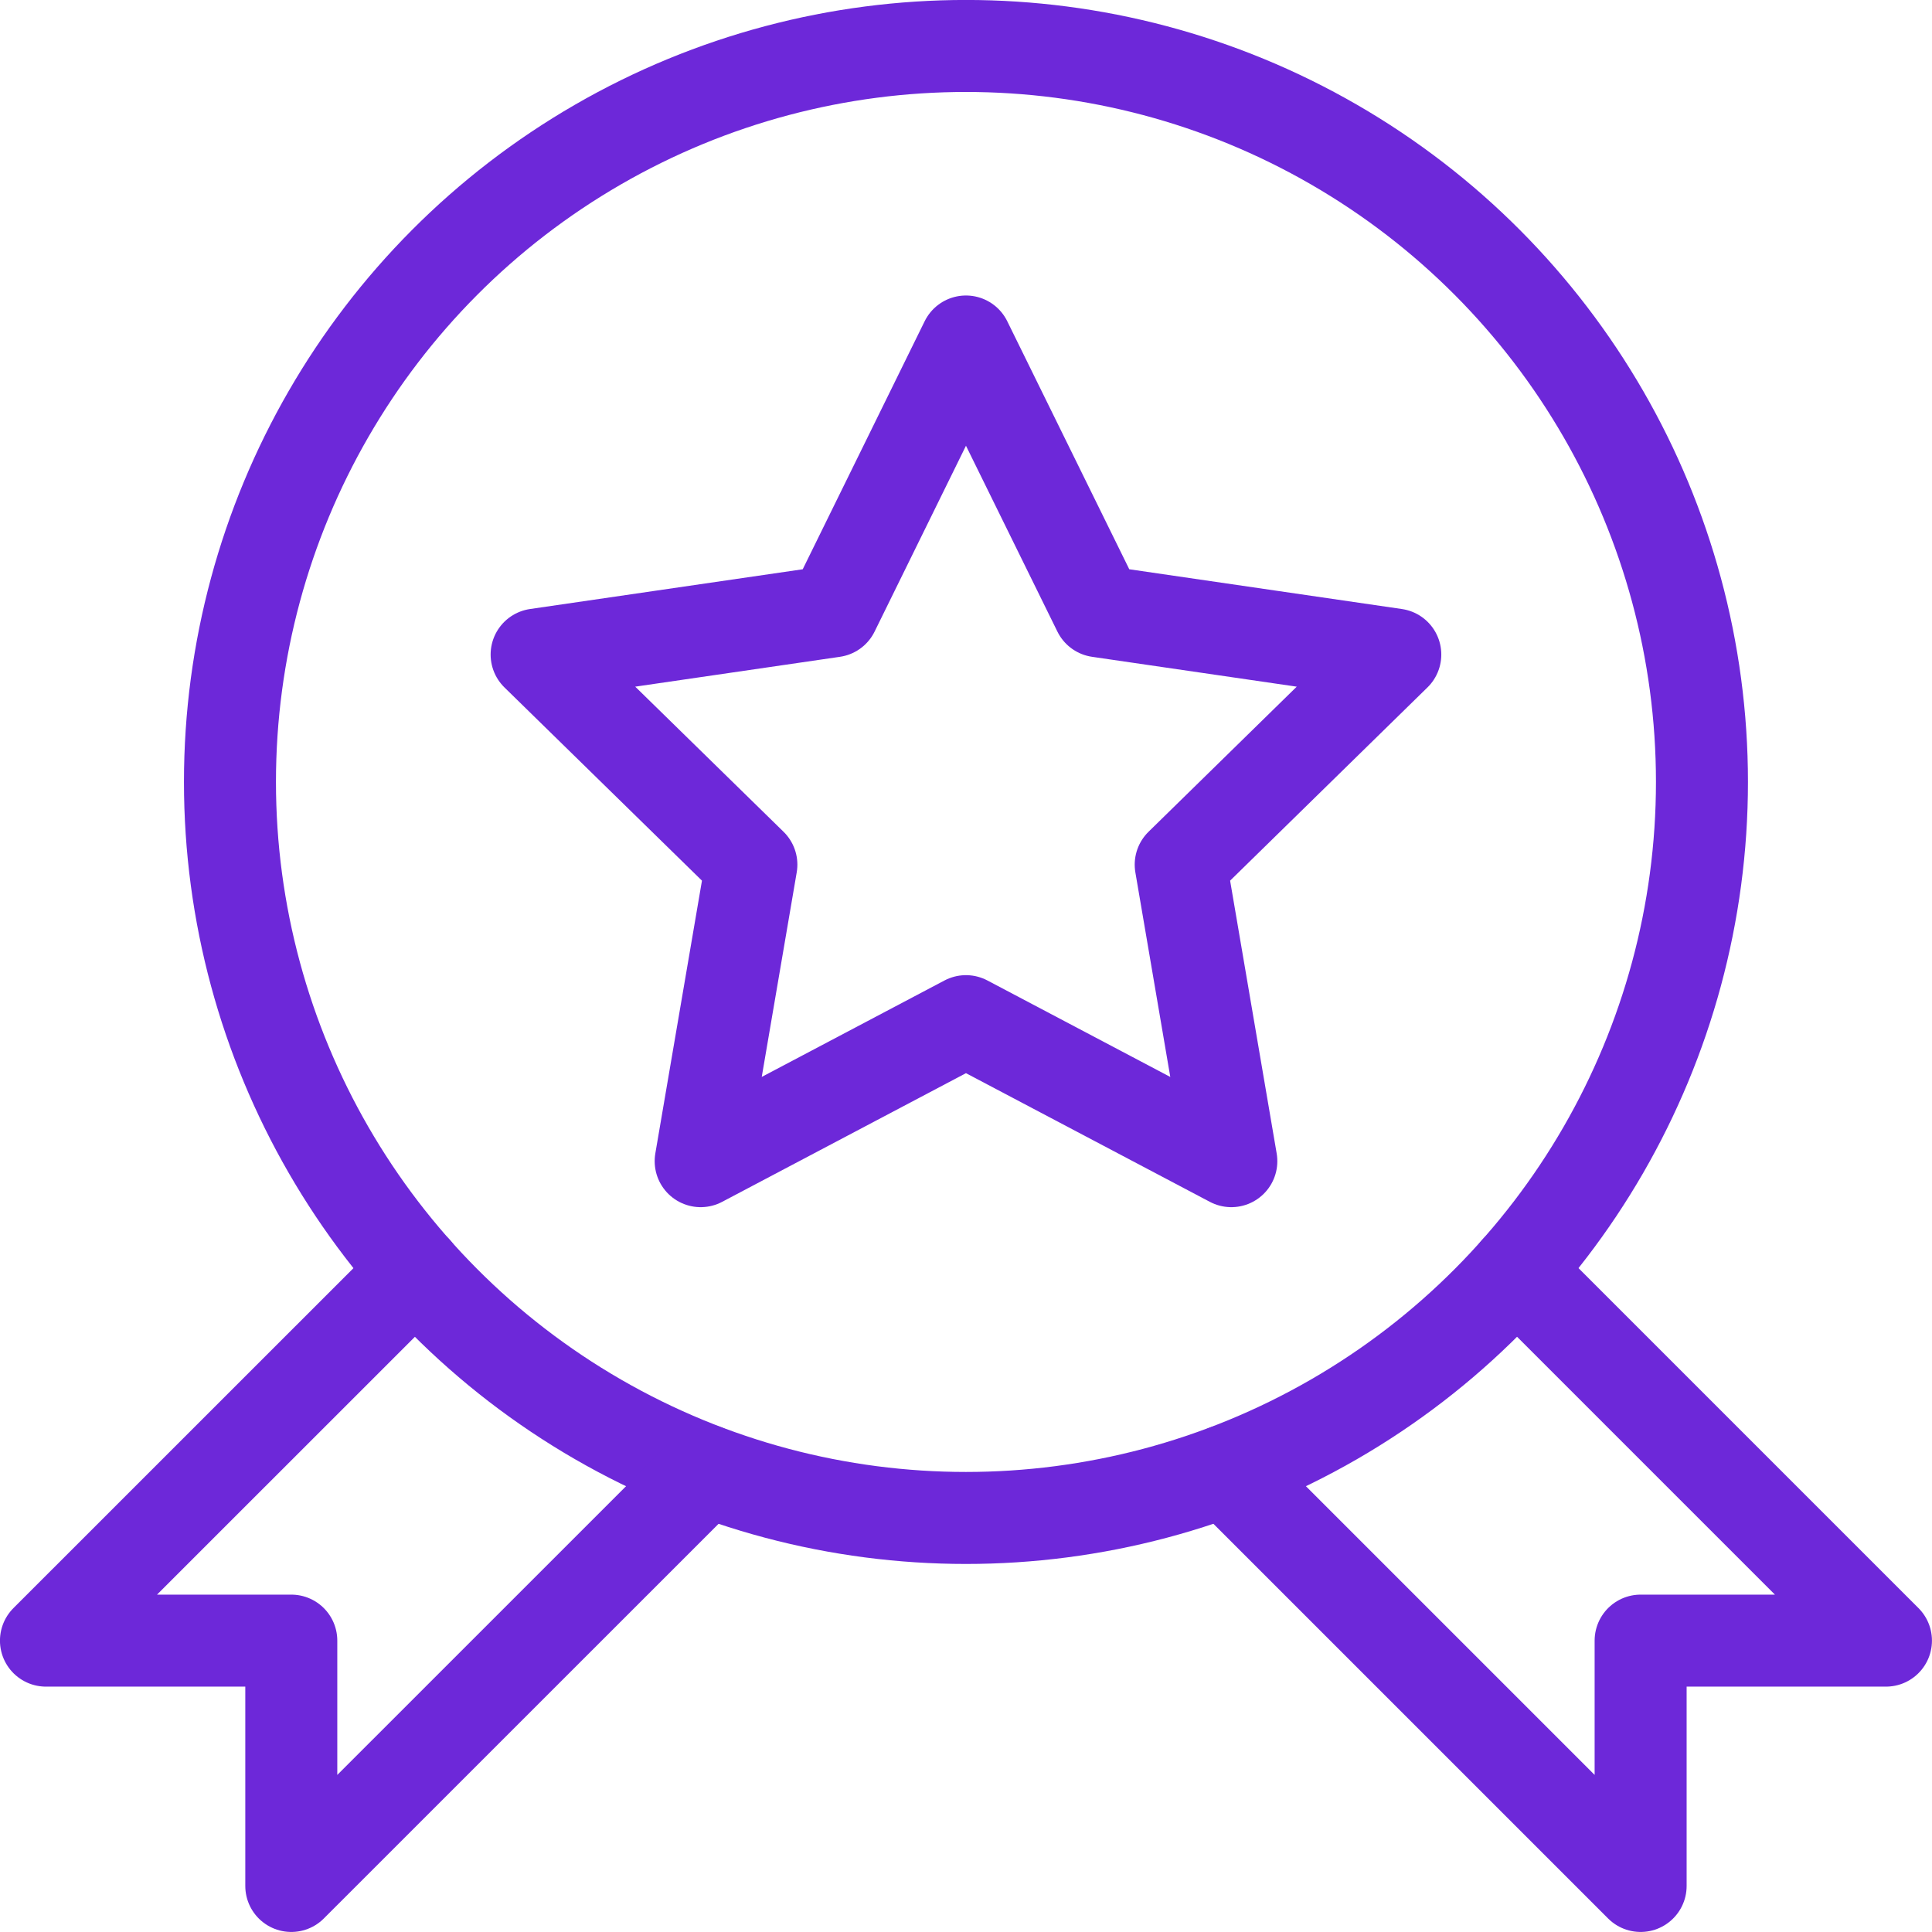 <?xml version="1.0" encoding="UTF-8"?>
<svg id="Capa_2" data-name="Capa 2" xmlns="http://www.w3.org/2000/svg" viewBox="0 0 236.25 236.25">
  <defs>
    <style>
      .cls-1 {
        fill: none;
        stroke: #6d28d9;
        stroke-linecap: round;
        stroke-linejoin: round;
        stroke-width: 11.25px;
      }
    </style>
  </defs>
  <g id="_Ñëîé_1" data-name="Ñëîé 1">
    <g id="award">
      <polygon class="cls-1" points="118.12 41.76 134.35 74.75 170.62 80.04 144.38 105.73 150.57 141.99 118.12 124.87 85.68 141.99 91.88 105.73 65.62 80.04 101.9 74.75 118.12 41.76"/>
      <circle class="cls-1" cx="118.12" cy="95.62" r="90"/>
      <polyline class="cls-1" points="50.85 155.4 5.62 200.62 35.62 200.62 35.62 230.62 86.38 179.87"/>
      <polyline class="cls-1" points="185.4 155.4 230.62 200.62 200.62 200.62 200.62 230.62 149.86 179.86"/>
    </g>
  </g>
</svg>